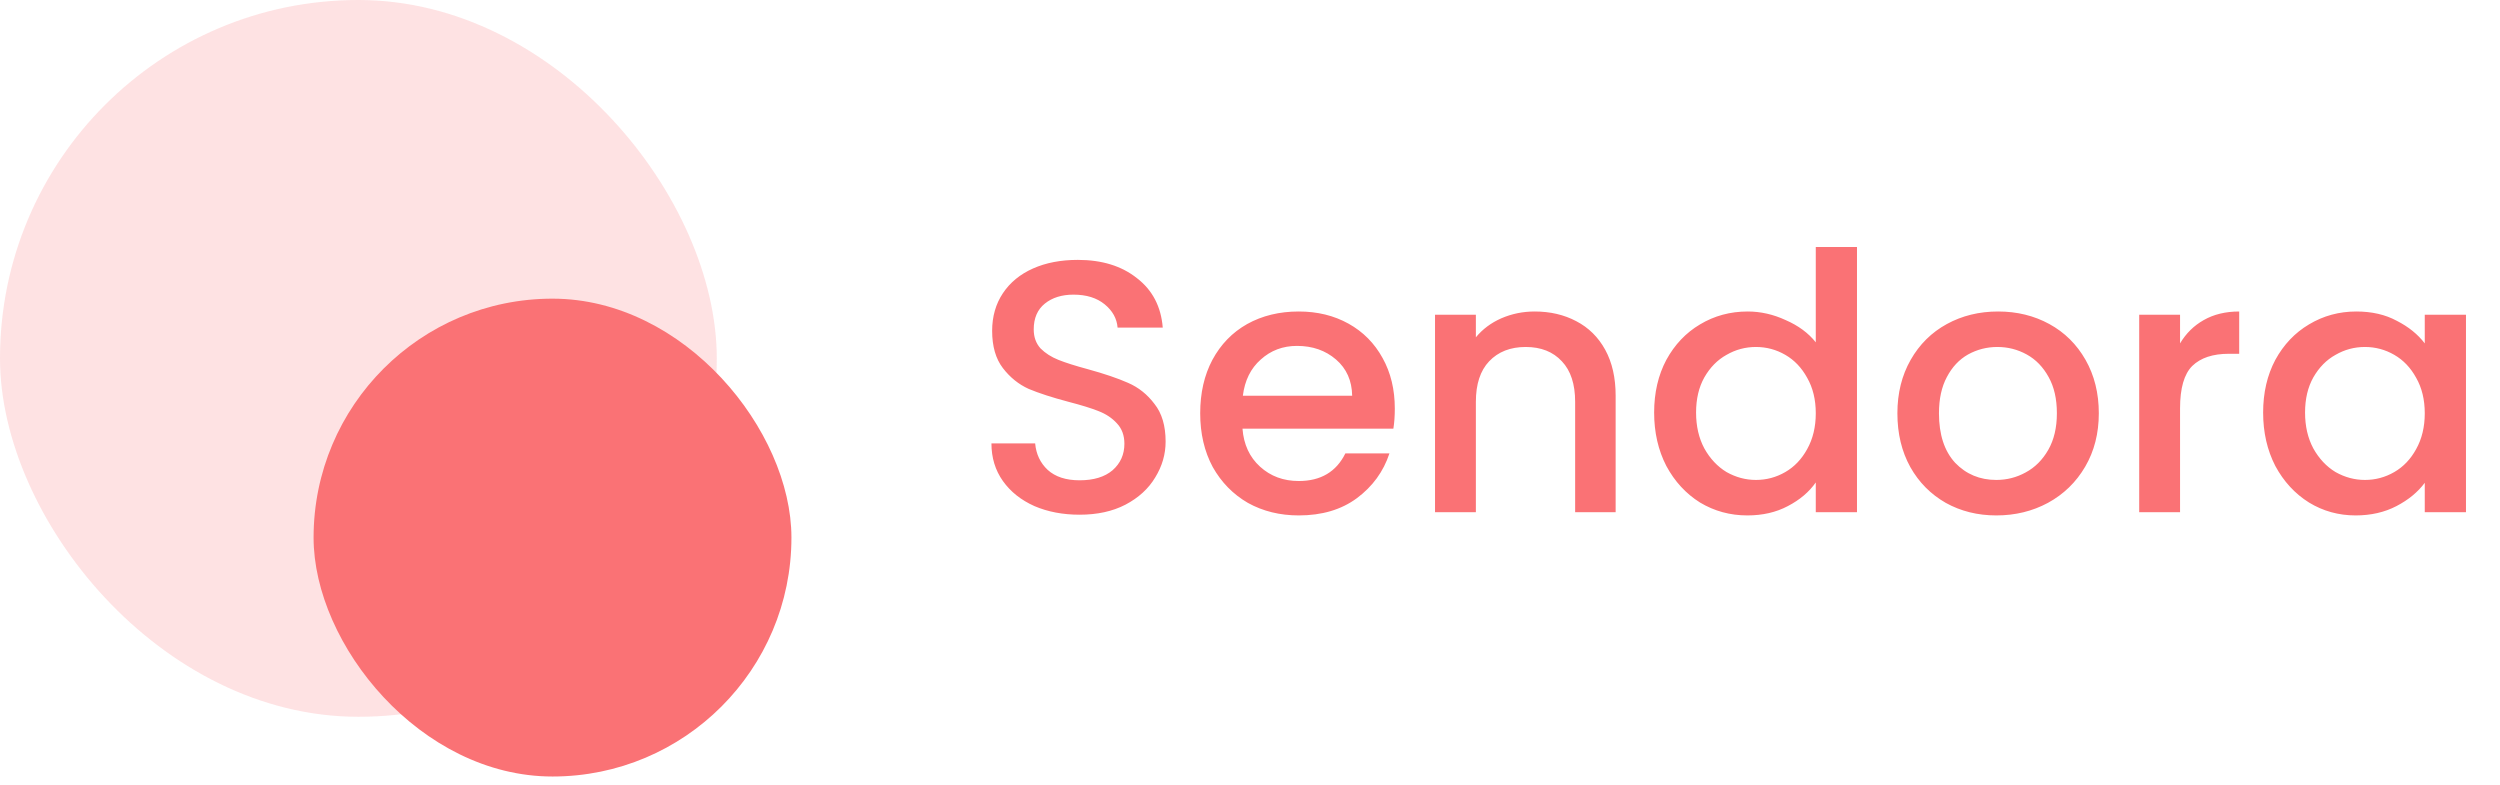 <svg width="261" height="82" viewBox="0 0 261 82" fill="none" xmlns="http://www.w3.org/2000/svg">
<rect opacity="0.2" width="74.832" height="74.832" rx="37.416" fill="#FA7275"/>
<rect x="32.738" y="31.18" width="49.888" height="49.888" rx="24.944" fill="#FA7275"/>
<path d="M112.71 53.735C110.964 53.735 109.392 53.436 107.996 52.837C106.599 52.213 105.501 51.34 104.703 50.218C103.905 49.095 103.506 47.786 103.506 46.289H108.07C108.17 47.412 108.607 48.334 109.38 49.058C110.178 49.781 111.288 50.143 112.71 50.143C114.182 50.143 115.329 49.794 116.152 49.095C116.975 48.372 117.387 47.449 117.387 46.327C117.387 45.453 117.125 44.743 116.601 44.194C116.102 43.645 115.466 43.221 114.693 42.922C113.945 42.622 112.897 42.298 111.55 41.949C109.854 41.5 108.469 41.051 107.397 40.602C106.349 40.128 105.451 39.405 104.703 38.432C103.955 37.459 103.58 36.162 103.58 34.54C103.58 33.044 103.955 31.734 104.703 30.612C105.451 29.489 106.499 28.629 107.846 28.03C109.193 27.431 110.752 27.132 112.523 27.132C115.042 27.132 117.1 27.768 118.697 29.04C120.318 30.288 121.216 32.009 121.391 34.204H116.676C116.601 33.256 116.152 32.445 115.329 31.772C114.506 31.098 113.421 30.761 112.074 30.761C110.852 30.761 109.854 31.073 109.081 31.697C108.307 32.32 107.921 33.218 107.921 34.391C107.921 35.189 108.158 35.85 108.632 36.374C109.13 36.873 109.754 37.272 110.502 37.571C111.251 37.87 112.273 38.195 113.571 38.544C115.292 39.018 116.689 39.492 117.761 39.966C118.859 40.44 119.782 41.176 120.53 42.173C121.303 43.146 121.69 44.456 121.69 46.102C121.69 47.424 121.328 48.671 120.605 49.844C119.906 51.016 118.871 51.964 117.499 52.687C116.152 53.386 114.556 53.735 112.71 53.735ZM145.618 42.66C145.618 43.433 145.568 44.132 145.468 44.755H129.716C129.841 46.401 130.452 47.723 131.55 48.721C132.647 49.719 133.994 50.218 135.591 50.218C137.885 50.218 139.507 49.258 140.455 47.337H145.057C144.433 49.233 143.298 50.791 141.652 52.014C140.031 53.211 138.01 53.81 135.591 53.81C133.62 53.81 131.849 53.373 130.277 52.5C128.731 51.602 127.509 50.355 126.611 48.759C125.738 47.137 125.301 45.266 125.301 43.146C125.301 41.026 125.725 39.168 126.573 37.571C127.446 35.95 128.656 34.703 130.203 33.83C131.774 32.956 133.57 32.52 135.591 32.52C137.536 32.52 139.27 32.944 140.791 33.792C142.313 34.64 143.498 35.837 144.346 37.384C145.194 38.906 145.618 40.664 145.618 42.66ZM141.166 41.313C141.141 39.741 140.579 38.482 139.482 37.534C138.384 36.586 137.025 36.112 135.403 36.112C133.932 36.112 132.672 36.586 131.624 37.534C130.577 38.457 129.953 39.716 129.754 41.313H141.166ZM160.217 32.52C161.839 32.52 163.285 32.857 164.558 33.53C165.855 34.204 166.865 35.202 167.588 36.523C168.312 37.846 168.673 39.442 168.673 41.313V53.473H164.445V41.949C164.445 40.103 163.984 38.694 163.061 37.721C162.138 36.723 160.878 36.224 159.282 36.224C157.686 36.224 156.413 36.723 155.466 37.721C154.543 38.694 154.081 40.103 154.081 41.949V53.473H149.816V32.857H154.081V35.214C154.78 34.366 155.665 33.705 156.738 33.231C157.835 32.757 158.995 32.52 160.217 32.52ZM172.692 43.071C172.692 41.001 173.116 39.168 173.965 37.571C174.838 35.975 176.01 34.74 177.482 33.867C178.978 32.969 180.637 32.52 182.458 32.52C183.805 32.52 185.127 32.819 186.424 33.418C187.746 33.992 188.794 34.765 189.567 35.738V25.785H193.87V53.473H189.567V50.367C188.869 51.365 187.896 52.188 186.649 52.837C185.426 53.486 184.017 53.81 182.421 53.81C180.625 53.81 178.978 53.361 177.482 52.463C176.01 51.54 174.838 50.268 173.965 48.646C173.116 47 172.692 45.142 172.692 43.071ZM189.567 43.146C189.567 41.724 189.268 40.49 188.669 39.442C188.095 38.394 187.335 37.596 186.387 37.047C185.439 36.499 184.416 36.224 183.319 36.224C182.221 36.224 181.198 36.499 180.25 37.047C179.303 37.571 178.529 38.357 177.931 39.404C177.357 40.427 177.07 41.65 177.07 43.071C177.07 44.493 177.357 45.74 177.931 46.813C178.529 47.886 179.303 48.709 180.25 49.282C181.223 49.831 182.246 50.106 183.319 50.106C184.416 50.106 185.439 49.831 186.387 49.282C187.335 48.734 188.095 47.935 188.669 46.888C189.268 45.815 189.567 44.568 189.567 43.146ZM208.415 53.81C206.469 53.81 204.711 53.373 203.139 52.5C201.568 51.602 200.333 50.355 199.435 48.759C198.537 47.137 198.088 45.266 198.088 43.146C198.088 41.051 198.55 39.193 199.472 37.571C200.395 35.95 201.655 34.703 203.251 33.83C204.848 32.956 206.631 32.52 208.602 32.52C210.573 32.52 212.356 32.956 213.953 33.83C215.549 34.703 216.809 35.95 217.732 37.571C218.654 39.193 219.116 41.051 219.116 43.146C219.116 45.242 218.642 47.1 217.694 48.721C216.746 50.343 215.449 51.602 213.803 52.5C212.181 53.373 210.385 53.81 208.415 53.81ZM208.415 50.106C209.512 50.106 210.535 49.844 211.483 49.32C212.456 48.796 213.242 48.01 213.84 46.963C214.439 45.915 214.738 44.643 214.738 43.146C214.738 41.65 214.451 40.39 213.878 39.367C213.304 38.319 212.543 37.534 211.595 37.01C210.647 36.486 209.625 36.224 208.527 36.224C207.43 36.224 206.407 36.486 205.459 37.01C204.536 37.534 203.8 38.319 203.251 39.367C202.703 40.39 202.428 41.65 202.428 43.146C202.428 45.366 202.99 47.087 204.112 48.31C205.259 49.507 206.694 50.106 208.415 50.106ZM227.598 35.85C228.222 34.802 229.045 33.992 230.067 33.418C231.115 32.819 232.35 32.52 233.772 32.52V36.935H232.687C231.015 36.935 229.743 37.359 228.87 38.207C228.022 39.055 227.598 40.527 227.598 42.622V53.473H223.333V32.857H227.598V35.85ZM236.271 43.071C236.271 41.001 236.695 39.168 237.543 37.571C238.416 35.975 239.588 34.74 241.06 33.867C242.557 32.969 244.203 32.52 245.999 32.52C247.62 32.52 249.03 32.844 250.227 33.493C251.449 34.116 252.422 34.902 253.145 35.85V32.857H257.448V53.473H253.145V50.405C252.422 51.378 251.437 52.188 250.189 52.837C248.942 53.486 247.52 53.81 245.924 53.81C244.153 53.81 242.532 53.361 241.06 52.463C239.588 51.54 238.416 50.268 237.543 48.646C236.695 47 236.271 45.142 236.271 43.071ZM253.145 43.146C253.145 41.724 252.846 40.49 252.247 39.442C251.674 38.394 250.913 37.596 249.965 37.047C249.017 36.499 247.994 36.224 246.897 36.224C245.799 36.224 244.777 36.499 243.829 37.047C242.881 37.571 242.108 38.357 241.509 39.404C240.935 40.427 240.648 41.65 240.648 43.071C240.648 44.493 240.935 45.74 241.509 46.813C242.108 47.886 242.881 48.709 243.829 49.282C244.802 49.831 245.824 50.106 246.897 50.106C247.994 50.106 249.017 49.831 249.965 49.282C250.913 48.734 251.674 47.935 252.247 46.888C252.846 45.815 253.145 44.568 253.145 43.146Z" fill="#FA7275"/>
</svg>

